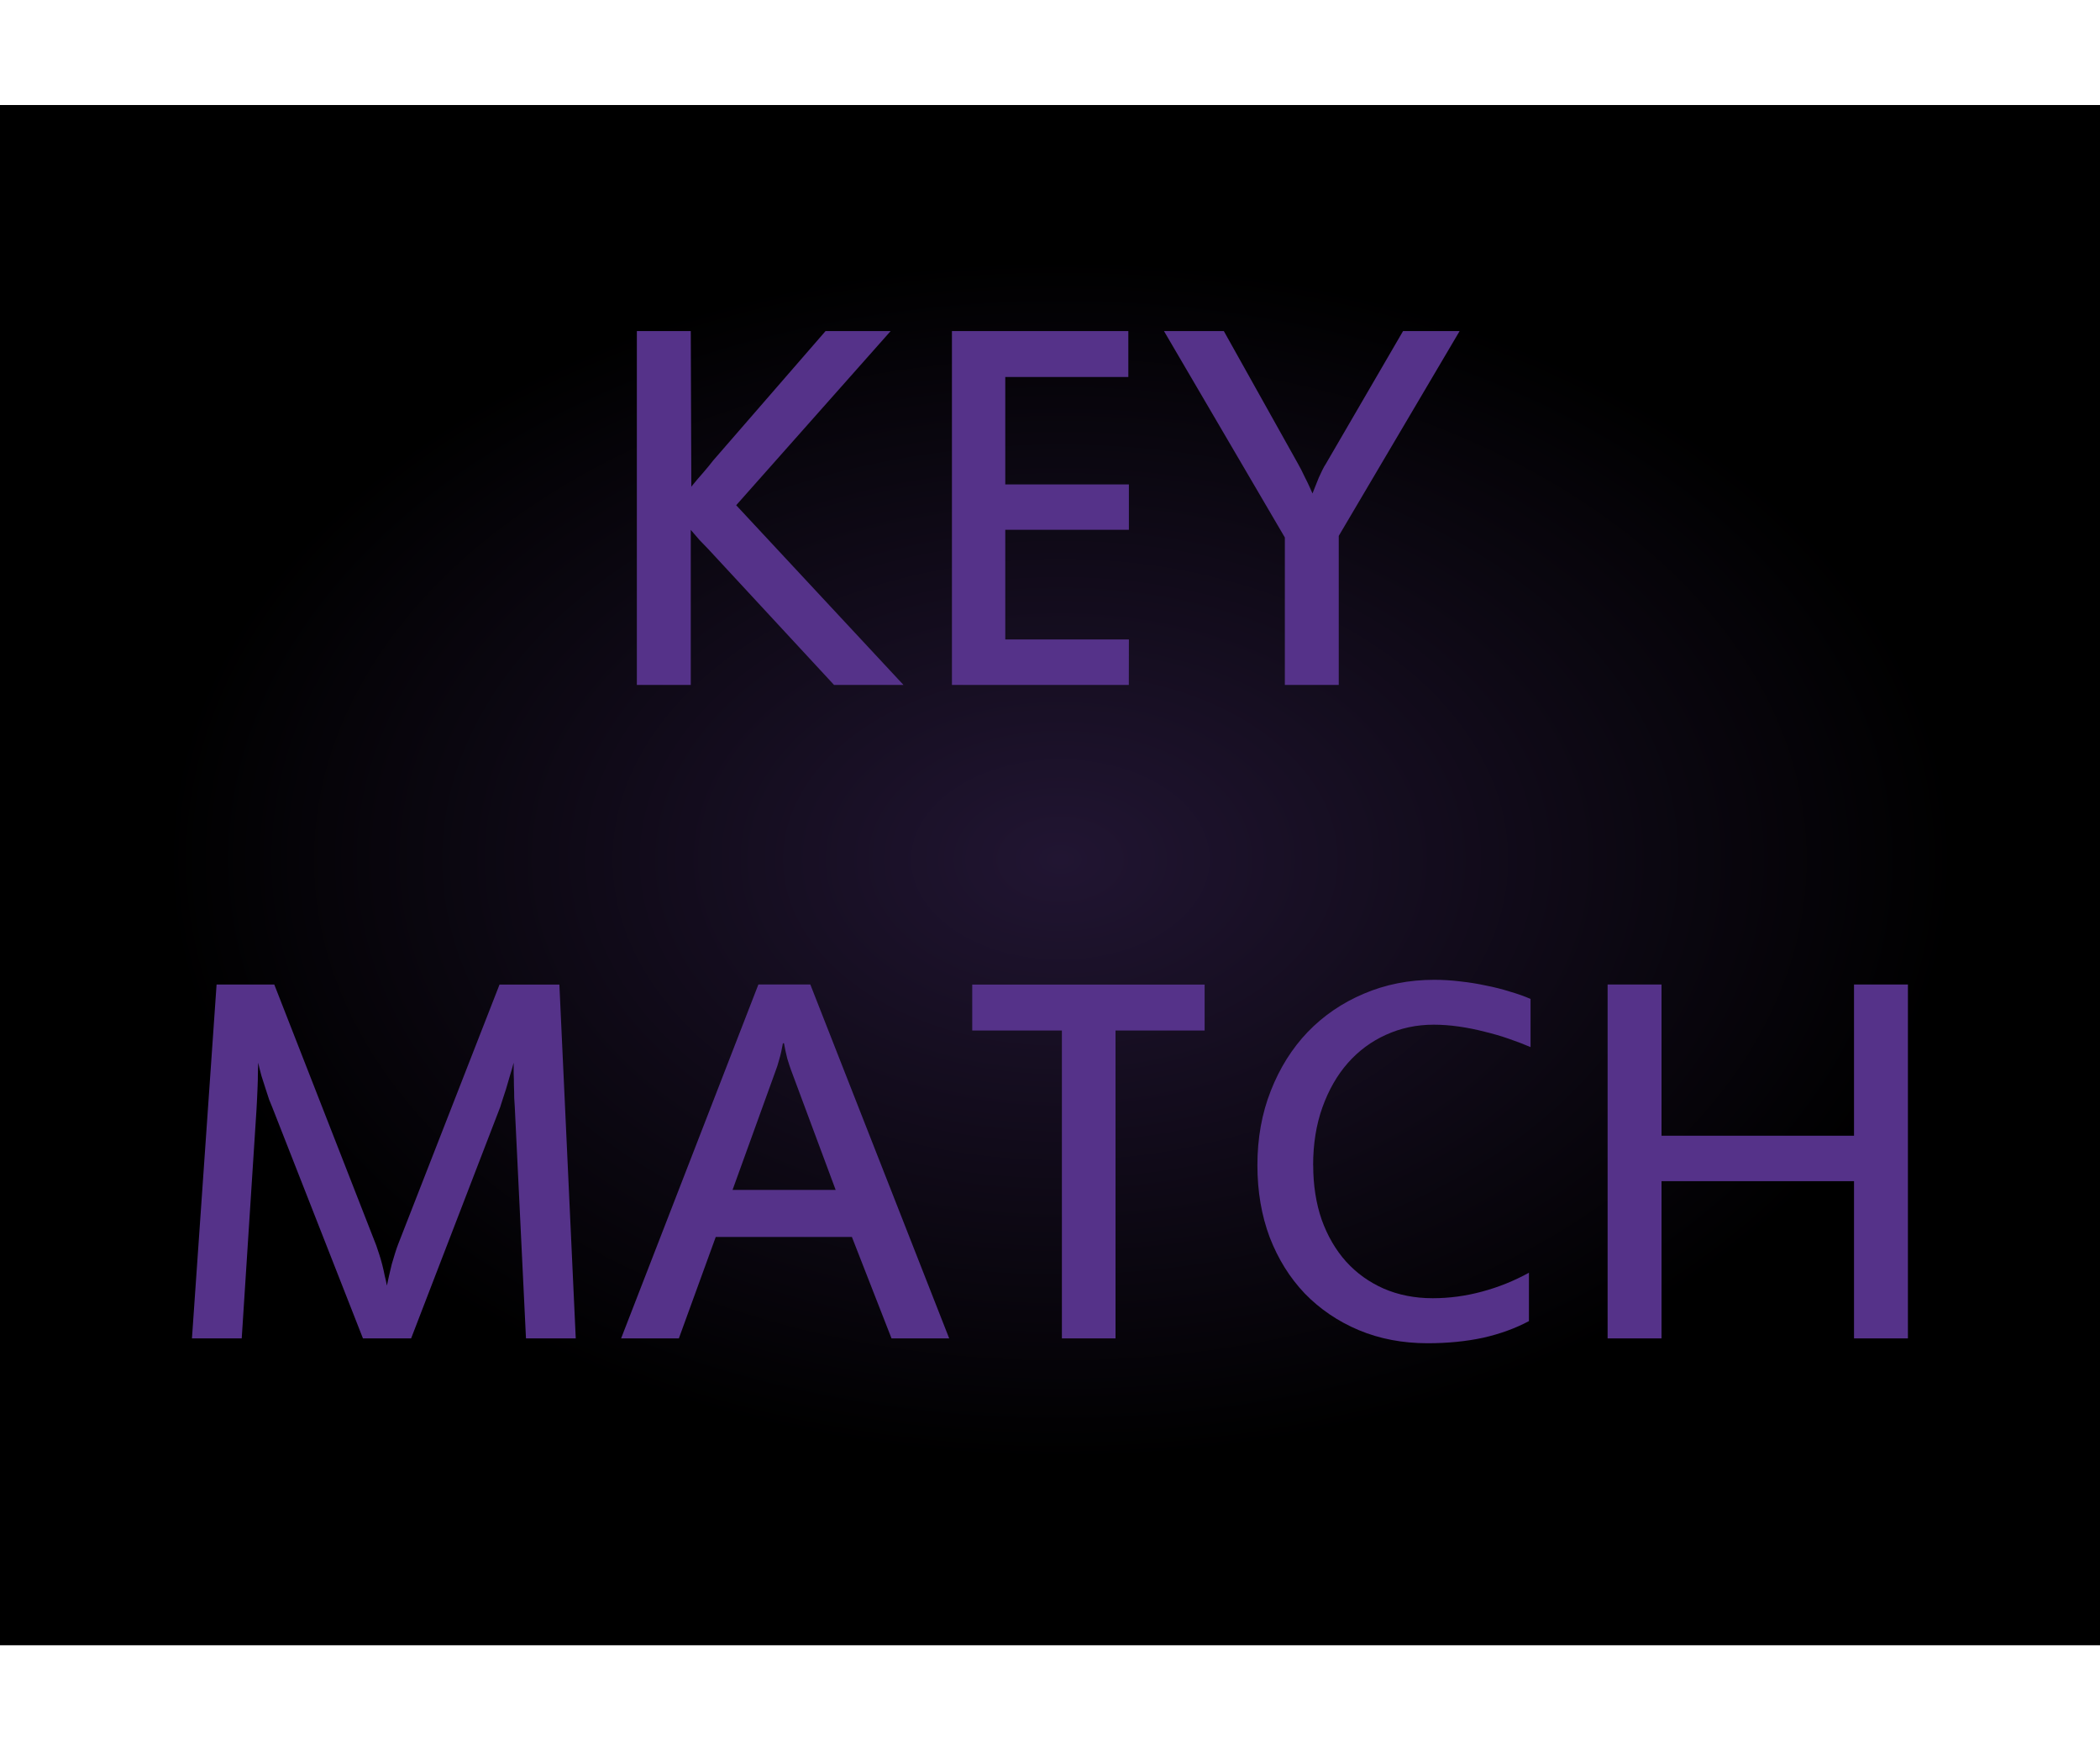 <?xml version="1.0" encoding="UTF-8" standalone="no"?>
<!-- Created with Inkscape (http://www.inkscape.org/) -->

<svg
   xmlns:dc="http://purl.org/dc/elements/1.1/"
   xmlns:cc="http://creativecommons.org/ns#"
   xmlns:rdf="http://www.w3.org/1999/02/22-rdf-syntax-ns#"
   xmlns:svg="http://www.w3.org/2000/svg"
   xmlns="http://www.w3.org/2000/svg"
   xmlns:xlink="http://www.w3.org/1999/xlink"
   xmlns:sodipodi="http://sodipodi.sourceforge.net/DTD/sodipodi-0.dtd"
   xmlns:inkscape="http://www.inkscape.org/namespaces/inkscape"
   width="30"
   height="25"
   viewBox="0 0 30 25"
   id="svg2"
   version="1.1"
   inkscape:version="0.92.1 r15371"
   sodipodi:docname="btn_key_match.svg">
  <defs
     id="defs4">
    <linearGradient
       inkscape:collect="always"
       id="linearGradient4733">
      <stop
         style="stop-color:#211532;stop-opacity:1"
         offset="0"
         id="stop4735" />
      <stop
         style="stop-color:#000000;stop-opacity:1"
         offset="1"
         id="stop4737" />
    </linearGradient>
    <radialGradient
       inkscape:collect="always"
       xlink:href="#linearGradient4733"
       id="radialGradient4725-4-0-0"
       cx="748.029"
       cy="151.64"
       fx="748.029"
       fy="151.64"
       r="24.597"
       gradientTransform="matrix(0.52,1.7110345e-6,1.0367701e-6,0.349,-373.829,986.715)"
       gradientUnits="userSpaceOnUse" />
    <pattern
       y="0"
       x="0"
       height="6"
       width="6"
       patternUnits="userSpaceOnUse"
       id="EMFhbasepattern" />
    <pattern
       id="EMFhbasepattern-7"
       patternUnits="userSpaceOnUse"
       width="6"
       height="6"
       x="0"
       y="0" />
    <pattern
       id="EMFhbasepattern-4"
       patternUnits="userSpaceOnUse"
       width="6"
       height="6"
       x="0"
       y="0" />
    <pattern
       id="EMFhbasepattern-6"
       patternUnits="userSpaceOnUse"
       width="6"
       height="6"
       x="0"
       y="0" />
    <pattern
       id="EMFhbasepattern-7-4"
       patternUnits="userSpaceOnUse"
       width="6"
       height="6"
       x="0"
       y="0" />
    <pattern
       id="EMFhbasepattern-3"
       patternUnits="userSpaceOnUse"
       width="6"
       height="6"
       x="0"
       y="0" />
    <pattern
       id="EMFhbasepattern-4-1"
       patternUnits="userSpaceOnUse"
       width="6"
       height="6"
       x="0"
       y="0" />
    <pattern
       id="EMFhbasepattern-5"
       patternUnits="userSpaceOnUse"
       width="6"
       height="6"
       x="0"
       y="0" />
    <pattern
       id="EMFhbasepattern-4-0"
       patternUnits="userSpaceOnUse"
       width="6"
       height="6"
       x="0"
       y="0" />
    <pattern
       y="0"
       x="0"
       height="6"
       width="6"
       patternUnits="userSpaceOnUse"
       id="EMFhbasepattern-58" />
  </defs>
  <sodipodi:namedview
     id="base"
     pagecolor="#ffffff"
     bordercolor="#666666"
     borderopacity="1.0"
     inkscape:pageopacity="0.0"
     inkscape:pageshadow="2"
     inkscape:zoom="17.677182"
     inkscape:cx="13.751864"
     inkscape:cy="18.718562"
     inkscape:document-units="px"
     inkscape:current-layer="g4238"
     showgrid="false"
     units="px"
     inkscape:window-width="1920"
     inkscape:window-height="1028"
     inkscape:window-x="-8"
     inkscape:window-y="-8"
     inkscape:window-maximized="1"
     showguides="true"
     inkscape:guide-bbox="true">
    <sodipodi:guide
       position="16.64,2.8"
       orientation="0,1"
       id="guide4500"
       inkscape:locked="false" />
    <sodipodi:guide
       position="24.001,20.801"
       orientation="0,1"
       id="guide4502"
       inkscape:locked="false" />
  </sodipodi:namedview>
  <g
     inkscape:label="Layer 1"
     inkscape:groupmode="layer"
     id="layer1"
     transform="translate(0,-1027.362)">
    <g
       id="g4238">
      <path
         style="opacity:1;fill:url(#radialGradient4725-4-0-0);fill-opacity:1;stroke:none;stroke-width:0.789;stroke-linecap:round;stroke-linejoin:round;stroke-miterlimit:4;stroke-dasharray:none;stroke-dashoffset:0;stroke-opacity:1"
         d="m 30,1028.862 v 22 H 0 v -22 z"
         id="rect4183-39-0-0-1-8-1"
         inkscape:connector-curvature="0" />
      <path
         style="color:#000000;font-style:normal;font-variant:normal;font-weight:normal;font-stretch:normal;font-size:medium;line-height:normal;font-family:sans-serif;font-variant-ligatures:normal;font-variant-position:normal;font-variant-caps:normal;font-variant-numeric:normal;font-variant-alternates:normal;font-feature-settings:normal;text-indent:0;text-align:start;text-decoration:none;text-decoration-line:none;text-decoration-style:solid;text-decoration-color:#000000;letter-spacing:normal;word-spacing:normal;text-transform:none;writing-mode:lr-tb;direction:ltr;text-orientation:mixed;dominant-baseline:auto;baseline-shift:baseline;text-anchor:start;white-space:normal;shape-padding:0;clip-rule:nonzero;display:inline;overflow:visible;visibility:visible;opacity:1;isolation:auto;mix-blend-mode:normal;color-interpolation:sRGB;color-interpolation-filters:linearRGB;solid-color:#000000;solid-opacity:1;vector-effect:none;fill:#e5d5ff;fill-opacity:1;fill-rule:evenodd;stroke:none;stroke-width:2.494;stroke-linecap:butt;stroke-linejoin:miter;stroke-miterlimit:4;stroke-dasharray:none;stroke-dashoffset:0;stroke-opacity:1;color-rendering:auto;image-rendering:auto;shape-rendering:auto;text-rendering:auto;enable-background:accumulate"
         d="m 14.929,1022.032 v 3.072 h 2.494 v -3.072 z"
         id="path5026-4-1-2-7"
         inkscape:connector-curvature="0" />
      <path
         style="color:#000000;font-style:normal;font-variant:normal;font-weight:normal;font-stretch:normal;font-size:medium;line-height:normal;font-family:sans-serif;font-variant-ligatures:normal;font-variant-position:normal;font-variant-caps:normal;font-variant-numeric:normal;font-variant-alternates:normal;font-feature-settings:normal;text-indent:0;text-align:start;text-decoration:none;text-decoration-line:none;text-decoration-style:solid;text-decoration-color:#000000;letter-spacing:normal;word-spacing:normal;text-transform:none;writing-mode:lr-tb;direction:ltr;text-orientation:mixed;dominant-baseline:auto;baseline-shift:baseline;text-anchor:start;white-space:normal;shape-padding:0;clip-rule:nonzero;display:inline;overflow:visible;visibility:visible;opacity:1;isolation:auto;mix-blend-mode:normal;color-interpolation:sRGB;color-interpolation-filters:linearRGB;solid-color:#000000;solid-opacity:1;vector-effect:none;fill:#553289;fill-opacity:1;fill-rule:evenodd;stroke:none;stroke-width:1.455;stroke-linecap:butt;stroke-linejoin:miter;stroke-miterlimit:4;stroke-dasharray:none;stroke-dashoffset:0;stroke-opacity:1;color-rendering:auto;image-rendering:auto;shape-rendering:auto;text-rendering:auto;enable-background:accumulate"
         d="m 12.395,1022.032 v 2.999 h 2.534 v -2.999 z"
         id="path5026-4-1-3"
         inkscape:connector-curvature="0" />
      <path
         id="path4498"
         d="m -6.51,1035.661 c -2.286,0 -4.202,1.915 -4.202,4.201 0,2.348 1.916,4.201 4.202,4.201 2.348,0 4.201,-1.853 4.201,-4.201 0,-2.286 -1.853,-4.201 -4.201,-4.201 z m 0,0.741 c 1.915,0 3.52,1.545 3.52,3.46 0,1.915 -1.605,3.52 -3.52,3.52 -1.915,0 -3.46,-1.605 -3.46,-3.52 0,-1.915 1.545,-3.46 3.46,-3.46 z m -0.557,0.988 v 1.916 h -1.916 v 1.112 h 1.916 v 1.916 h 1.112 v -1.916 h 1.916 v -1.112 h -1.916 v -1.916 z"
         style="fill:#553289;fill-opacity:1;fill-rule:nonzero;stroke:none;stroke-width:0.772"
         inkscape:connector-curvature="0" />
      <path
         id="path4495-6"
         d="m -15.957,1035.657 c -2.318,0 -4.205,1.887 -4.205,4.205 0,2.318 1.887,4.205 4.205,4.205 2.318,0 4.205,-1.887 4.205,-4.205 0,-2.318 -1.887,-4.205 -4.205,-4.205 z m 0,0.714 c 1.932,0 3.49,1.56 3.49,3.492 0,1.932 -1.558,3.49 -3.49,3.49 -1.932,0 -3.492,-1.558 -3.492,-3.49 0,-1.932 1.56,-3.492 3.492,-3.492 z m -2.451,2.932 v 1.119 h 4.901 v -1.119 z"
         style="color:#000000;font-style:normal;font-variant:normal;font-weight:normal;font-stretch:normal;font-size:medium;line-height:normal;font-family:sans-serif;font-variant-ligatures:normal;font-variant-position:normal;font-variant-caps:normal;font-variant-numeric:normal;font-variant-alternates:normal;font-feature-settings:normal;text-indent:0;text-align:start;text-decoration:none;text-decoration-line:none;text-decoration-style:solid;text-decoration-color:#000000;letter-spacing:normal;word-spacing:normal;text-transform:none;writing-mode:lr-tb;direction:ltr;text-orientation:mixed;dominant-baseline:auto;baseline-shift:baseline;text-anchor:start;white-space:normal;shape-padding:0;clip-rule:nonzero;display:inline;overflow:visible;visibility:visible;opacity:1;isolation:auto;mix-blend-mode:normal;color-interpolation:sRGB;color-interpolation-filters:linearRGB;solid-color:#000000;solid-opacity:1;vector-effect:none;fill:#553289;fill-opacity:1;fill-rule:nonzero;stroke:none;stroke-width:0.714;stroke-linecap:butt;stroke-linejoin:miter;stroke-miterlimit:4;stroke-dasharray:none;stroke-dashoffset:0;stroke-opacity:1;color-rendering:auto;image-rendering:auto;shape-rendering:auto;text-rendering:auto;enable-background:accumulate"
         inkscape:connector-curvature="0" />
      <g
         aria-label="KEY"
         style="font-style:normal;font-variant:normal;font-weight:normal;font-stretch:normal;font-size:8px;line-height:1.25;font-family:sans-serif;-inkscape-font-specification:'sans-serif, Normal';font-variant-ligatures:normal;font-variant-caps:normal;font-variant-numeric:normal;font-feature-settings:normal;text-align:start;letter-spacing:0px;word-spacing:0px;writing-mode:lr-tb;text-anchor:start;fill:#553289;fill-opacity:1;stroke:none"
         id="text4733"
         transform="translate(-0.067,4e-4)">
        <path
           d="m 12.974,1037.145 h -0.992 l -1.801,-1.945 q -0.055,-0.055 -0.121,-0.125 -0.066,-0.074 -0.125,-0.145 v 2.215 H 9.165 v -5.055 h 0.77 l 0.008,2.223 q 0.082,-0.102 0.172,-0.203 0.09,-0.105 0.141,-0.172 l 1.605,-1.848 h 0.93 l -2.207,2.488 z"
           style="font-style:normal;font-variant:normal;font-weight:normal;font-stretch:normal;font-family:'Estrangelo Edessa';-inkscape-font-specification:'Estrangelo Edessa';fill:#553289;fill-opacity:1"
           id="path4735"
           inkscape:connector-curvature="0" />
        <path
           d="m 16.193,1037.145 h -2.527 v -5.055 h 2.52 v 0.656 h -1.758 v 1.535 h 1.766 v 0.648 h -1.766 v 1.566 h 1.766 z"
           style="font-style:normal;font-variant:normal;font-weight:normal;font-stretch:normal;font-family:'Estrangelo Edessa';-inkscape-font-specification:'Estrangelo Edessa';fill:#553289;fill-opacity:1"
           id="path4737"
           inkscape:connector-curvature="0" />
        <path
           d="m 20.919,1032.09 -1.727,2.926 v 2.129 h -0.77 v -2.106 l -1.727,-2.949 h 0.855 l 1.055,1.887 q 0.023,0.039 0.051,0.094 0.027,0.055 0.055,0.113 0.031,0.059 0.059,0.121 0.027,0.059 0.047,0.105 0.02,-0.051 0.043,-0.109 0.023,-0.059 0.047,-0.117 0.027,-0.059 0.051,-0.109 0.027,-0.055 0.051,-0.09 l 1.102,-1.895 z"
           style="font-style:normal;font-variant:normal;font-weight:normal;font-stretch:normal;font-family:'Estrangelo Edessa';-inkscape-font-specification:'Estrangelo Edessa';fill:#553289;fill-opacity:1"
           id="path4739"
           inkscape:connector-curvature="0" />
      </g>
      <g
         aria-label="MATCH"
         style="font-style:normal;font-variant:normal;font-weight:normal;font-stretch:normal;font-size:8px;line-height:1.25;font-family:sans-serif;-inkscape-font-specification:'sans-serif, Normal';font-variant-ligatures:normal;font-variant-caps:normal;font-variant-numeric:normal;font-feature-settings:normal;text-align:start;letter-spacing:0px;word-spacing:0px;writing-mode:lr-tb;text-anchor:start;fill:#553289;fill-opacity:1;stroke:none"
         id="text4524"
         transform="translate(-0.563)">
        <path
           d="M 8.788,1046.479 H 8.077 l -0.16,-3.305 q -0.004,-0.047 -0.008,-0.129 0,-0.082 -0.004,-0.172 0,-0.094 -0.004,-0.184 0,-0.09 0,-0.148 -0.023,0.09 -0.055,0.191 -0.027,0.098 -0.055,0.188 -0.027,0.086 -0.051,0.156 -0.02,0.066 -0.031,0.098 l -1.273,3.305 h -0.688 l -1.297,-3.305 q -0.016,-0.039 -0.043,-0.105 -0.023,-0.07 -0.051,-0.156 -0.027,-0.09 -0.059,-0.184 -0.027,-0.098 -0.047,-0.188 0,0.066 -0.004,0.156 0,0.086 -0.004,0.18 -0.004,0.094 -0.008,0.184 -0.004,0.086 -0.008,0.152 l -0.211,3.266 h -0.711 l 0.352,-5.055 h 0.824 l 1.457,3.727 q 0.02,0.055 0.043,0.129 0.023,0.07 0.043,0.148 0.02,0.078 0.035,0.156 0.02,0.078 0.031,0.141 0.012,-0.062 0.031,-0.144 0.02,-0.082 0.039,-0.164 0.023,-0.082 0.047,-0.156 0.023,-0.074 0.043,-0.125 l 1.449,-3.711 h 0.855 z"
           style="font-style:normal;font-variant:normal;font-weight:normal;font-stretch:normal;font-family:'Estrangelo Edessa';-inkscape-font-specification:'Estrangelo Edessa';fill:#553289;fill-opacity:1"
           id="path4526"
           inkscape:connector-curvature="0" />
        <path
           d="m 14.123,1046.479 h -0.824 l -0.566,-1.449 h -1.945 l -0.527,1.449 H 9.436 l 1.961,-5.055 h 0.742 z m -2.262,-3.84 q -0.02,-0.055 -0.051,-0.156 -0.027,-0.105 -0.047,-0.219 h -0.016 q -0.02,0.121 -0.051,0.227 -0.027,0.102 -0.055,0.172 l -0.613,1.695 h 1.473 z"
           style="font-style:normal;font-variant:normal;font-weight:normal;font-stretch:normal;font-family:'Estrangelo Edessa';-inkscape-font-specification:'Estrangelo Edessa';fill:#553289;fill-opacity:1"
           id="path4528"
           inkscape:connector-curvature="0" />
        <path
           d="m 17.772,1042.081 h -1.273 v 4.398 h -0.766 v -4.398 h -1.281 v -0.656 h 3.32 z"
           style="font-style:normal;font-variant:normal;font-weight:normal;font-stretch:normal;font-family:'Estrangelo Edessa';-inkscape-font-specification:'Estrangelo Edessa';fill:#553289;fill-opacity:1"
           id="path4530"
           inkscape:connector-curvature="0" />
        <path
           d="m 19.323,1044.006 q 0,0.426 0.121,0.777 0.125,0.348 0.348,0.598 0.227,0.25 0.539,0.387 0.316,0.137 0.699,0.137 0.355,0 0.703,-0.094 0.352,-0.094 0.672,-0.27 v 0.691 q -0.293,0.156 -0.656,0.238 -0.363,0.078 -0.793,0.078 -0.535,0 -0.984,-0.188 -0.445,-0.188 -0.77,-0.523 -0.32,-0.336 -0.5,-0.801 -0.176,-0.469 -0.176,-1.031 0,-0.578 0.191,-1.062 0.191,-0.488 0.527,-0.84 0.34,-0.352 0.801,-0.547 0.465,-0.199 1.008,-0.199 0.184,0 0.371,0.023 0.188,0.02 0.367,0.059 0.18,0.035 0.34,0.086 0.164,0.047 0.297,0.105 v 0.688 q -0.137,-0.059 -0.305,-0.117 -0.168,-0.059 -0.348,-0.102 -0.18,-0.047 -0.367,-0.074 -0.188,-0.027 -0.363,-0.027 -0.367,0 -0.684,0.145 -0.312,0.141 -0.543,0.402 -0.23,0.262 -0.363,0.633 -0.133,0.371 -0.133,0.828 z"
           style="font-style:normal;font-variant:normal;font-weight:normal;font-stretch:normal;font-family:'Estrangelo Edessa';-inkscape-font-specification:'Estrangelo Edessa';fill:#553289;fill-opacity:1"
           id="path4532"
           inkscape:connector-curvature="0" />
        <path
           d="m 27.819,1046.479 h -0.77 v -2.246 h -2.75 v 2.246 h -0.77 v -5.055 h 0.77 v 2.16 h 2.75 v -2.16 h 0.77 z"
           style="font-style:normal;font-variant:normal;font-weight:normal;font-stretch:normal;font-family:'Estrangelo Edessa';-inkscape-font-specification:'Estrangelo Edessa';fill:#553289;fill-opacity:1"
           id="path4534"
           inkscape:connector-curvature="0" />
      </g>
    </g>
  </g>
</svg>
